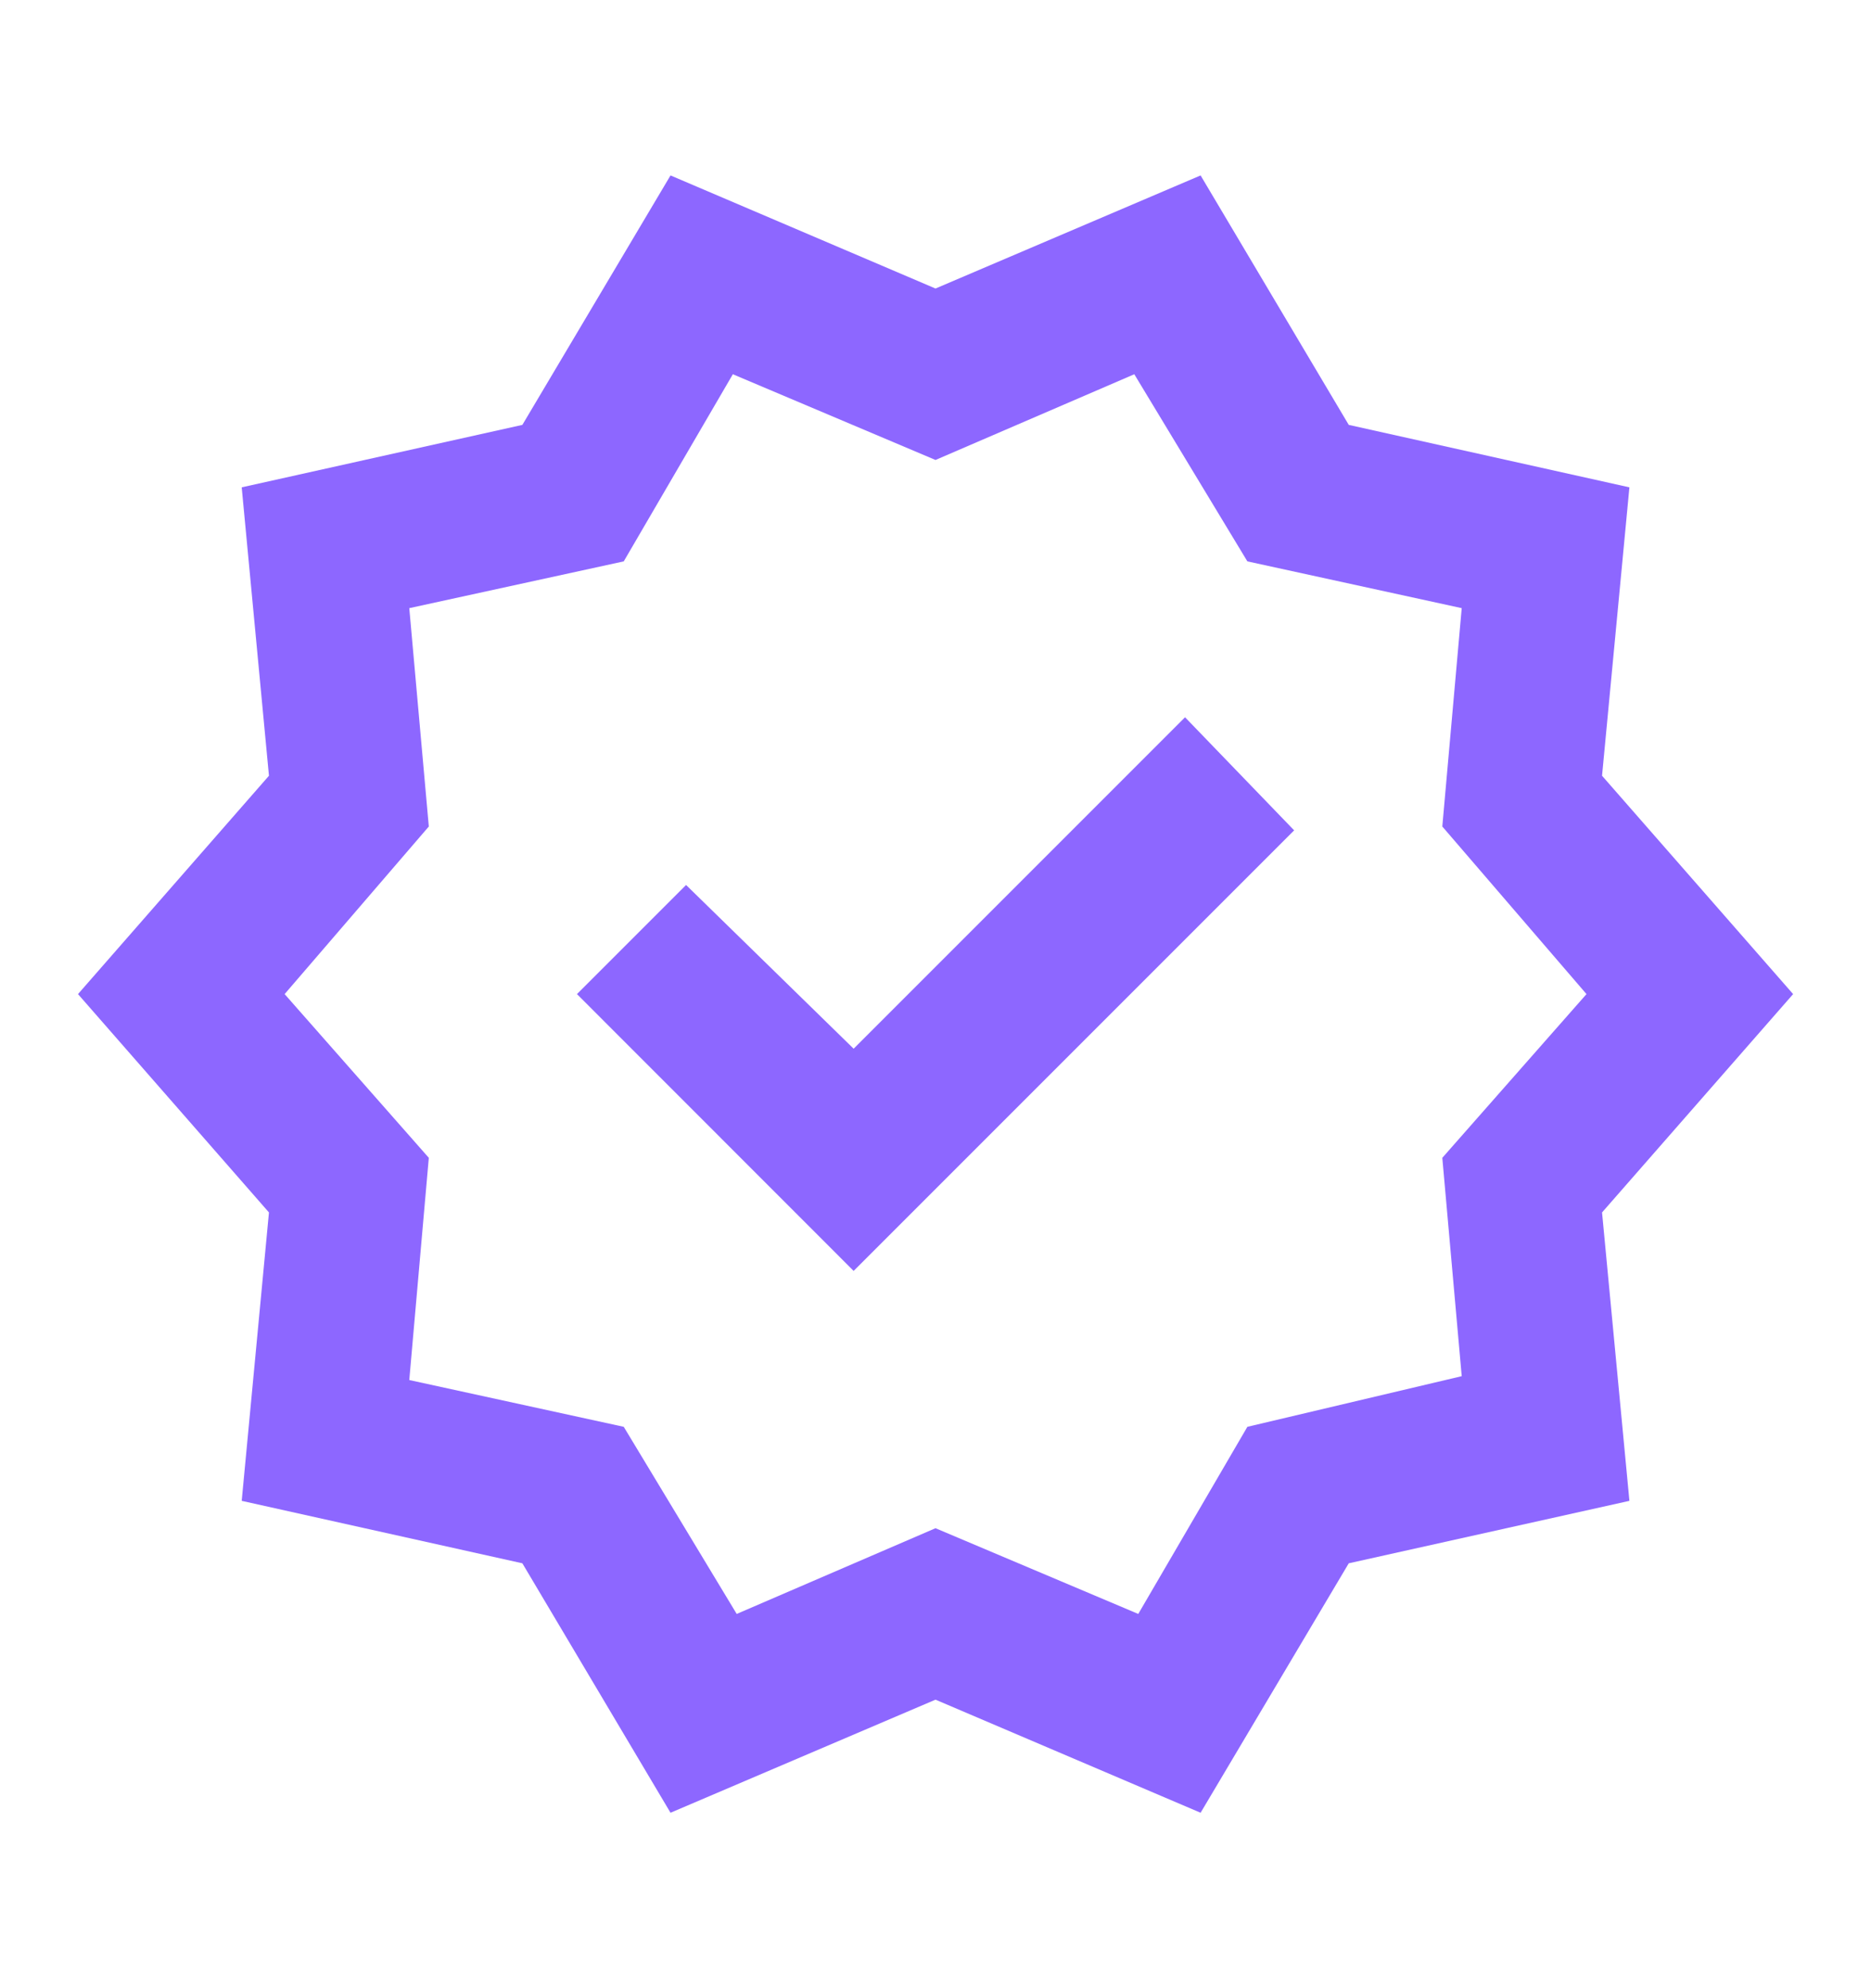 <svg width="16" height="17" viewBox="0 0 16 17" fill="none" xmlns="http://www.w3.org/2000/svg">
<g id="ic-verified">
<mask id="mask0_1_9672" style="mask-type:alpha" maskUnits="userSpaceOnUse" x="0" y="0" width="16" height="17">
<rect id="Bounding box" y="0.5" width="16" height="16" fill="#D9D9D9"/>
</mask>
<g mask="url(#mask0_1_9672)">
<path id="verified" d="M5.734 15.5L4.467 13.367L2.067 12.833L2.3 10.367L0.667 8.5L2.3 6.633L2.067 4.167L4.467 3.633L5.734 1.5L8 2.467L10.267 1.5L11.534 3.633L13.934 4.167L13.7 6.633L15.334 8.5L13.7 10.367L13.934 12.833L11.534 13.367L10.267 15.5L8 14.533L5.734 15.5ZM6.3 13.8L8 13.067L9.734 13.8L10.667 12.2L12.5 11.767L12.334 9.9L13.567 8.5L12.334 7.067L12.5 5.2L10.667 4.8L9.7 3.2L8 3.933L6.267 3.2L5.334 4.8L3.5 5.2L3.667 7.067L2.434 8.5L3.667 9.9L3.5 11.8L5.334 12.2L6.3 13.8ZM7.3 10.867L11.067 7.1L10.134 6.133L7.3 8.967L5.867 7.567L4.934 8.5L7.3 10.867Z" fill="#8D67FF"/>
</g>
</g>
</svg>
